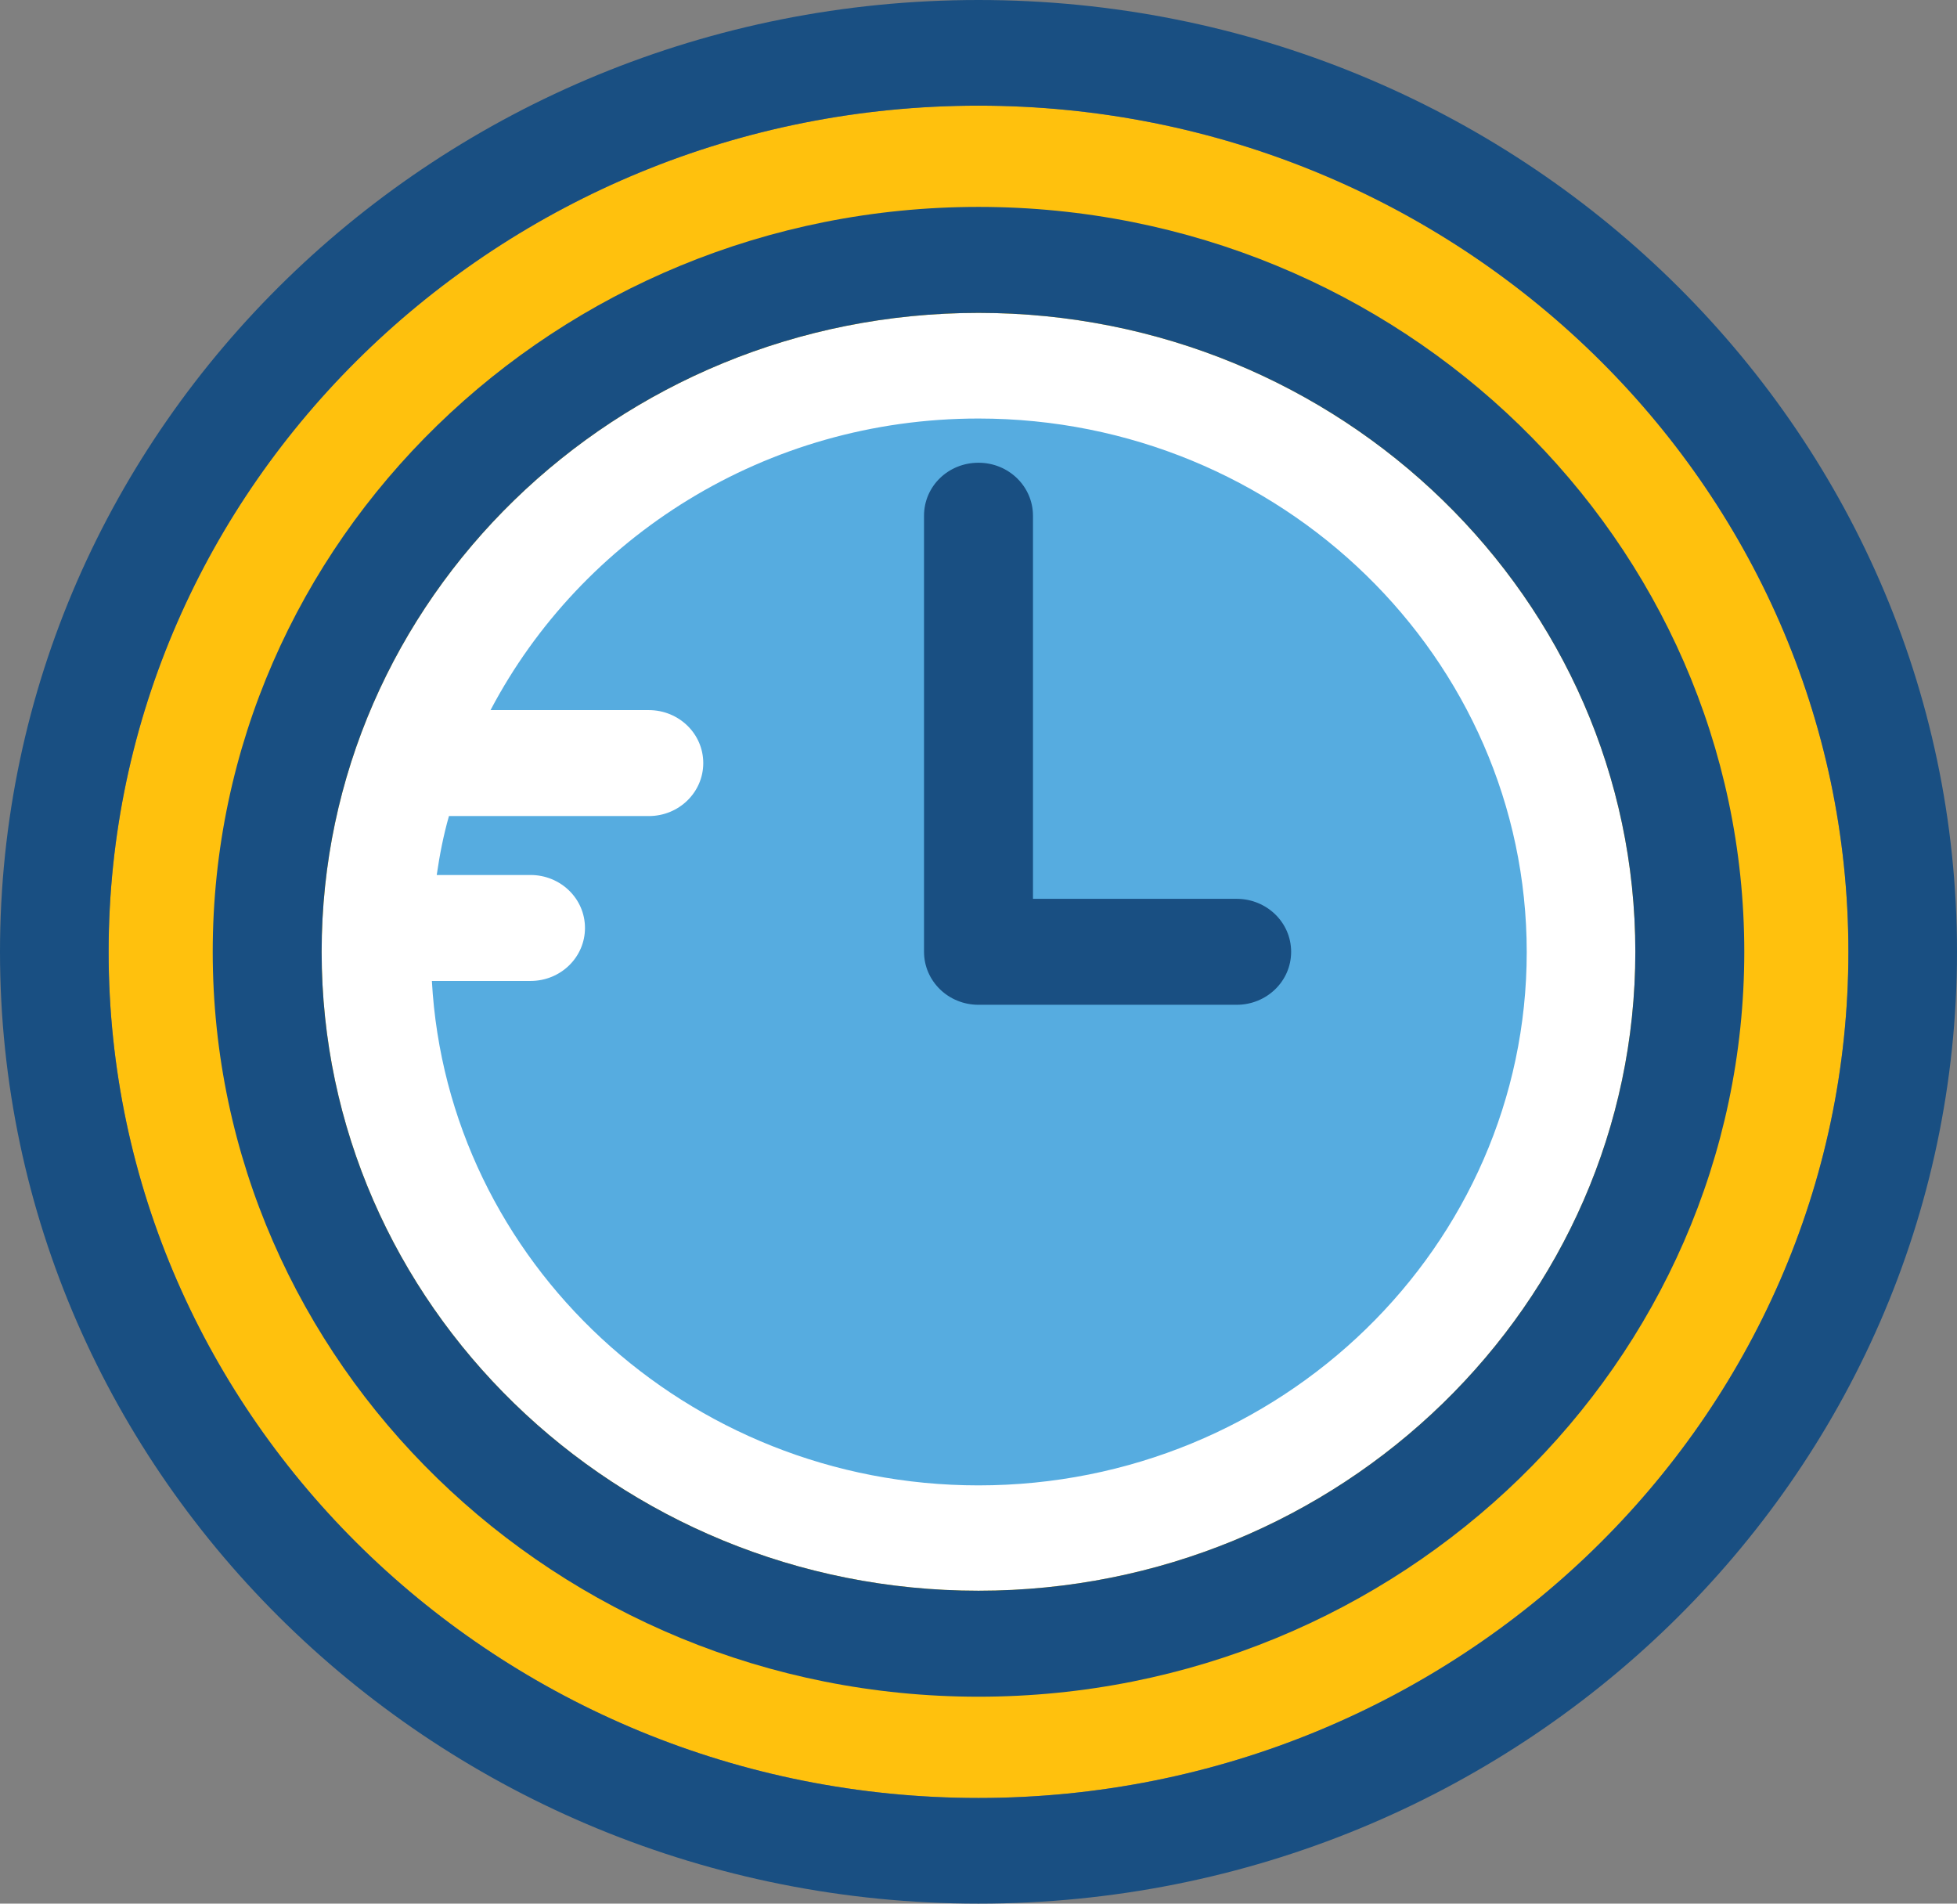<svg width="73" height="71" viewBox="0 0 73 71" fill="none" xmlns="http://www.w3.org/2000/svg">
<rect x="0" y="0" width="73" height="71" fill="#808080" stroke="none"/>
<g clip-path="url(#clip0)">
<path d="M68.948 35.5C68.948 18.101 54.389 3.941 36.5 3.941C18.611 3.941 4.052 18.101 4.052 35.5C4.052 52.899 18.611 67.06 36.5 67.06C54.389 67.06 68.948 52.899 68.948 35.5Z" fill="#FFC10D"/>
<path d="M36.5 0C16.363 0 0 15.914 0 35.5C0 55.086 16.363 71 36.5 71C56.638 71 73 55.086 73 35.5C73 15.914 56.638 0 36.5 0ZM4.052 35.5C4.052 18.101 18.611 3.941 36.5 3.941C54.389 3.941 68.949 18.101 68.949 35.5C68.949 52.899 54.389 67.06 36.5 67.06C18.611 67.06 4.052 52.899 4.052 35.5Z" fill="#194F82"/>
<path d="M61.002 35.5C61.002 22.357 50.013 11.67 36.5 11.67C22.987 11.67 11.998 22.357 11.998 35.5C11.998 48.643 22.987 59.33 36.5 59.33C50.013 59.33 61.002 48.643 61.002 35.5Z" fill="white"/>
<path d="M36.5 7.717C20.751 7.717 7.935 20.182 7.935 35.5C7.935 50.818 20.751 63.283 36.5 63.283C52.249 63.283 65.065 50.818 65.065 35.5C65.065 20.182 52.249 7.717 36.5 7.717ZM11.998 35.5C11.998 22.357 22.987 11.67 36.5 11.67C50.013 11.67 61.001 22.357 61.001 35.5C61.001 48.643 50.013 59.33 36.5 59.33C22.987 59.33 11.998 48.643 11.998 35.5Z" fill="#194F82"/>
<path d="M36.5 15.61C28.553 15.61 21.689 20.042 18.298 26.485H24.201C25.319 26.485 26.233 27.361 26.233 28.461C26.233 29.548 25.331 30.437 24.201 30.437H16.747C16.543 31.15 16.399 31.887 16.291 32.635H19.789C20.907 32.635 21.821 33.512 21.821 34.611C21.821 35.699 20.919 36.587 19.789 36.587H16.11C16.687 47.053 25.608 55.401 36.5 55.401C47.777 55.401 56.95 46.48 56.95 35.511C56.95 24.543 47.777 15.61 36.5 15.61Z" fill="#56ACE0"/>
<path d="M46.13 33.524H38.532V19.235C38.532 18.148 37.63 17.259 36.5 17.259C35.37 17.259 34.468 18.136 34.468 19.235V35.5C34.468 36.587 35.37 37.476 36.5 37.476H46.13C47.248 37.476 48.162 36.599 48.162 35.5C48.162 34.401 47.248 33.524 46.13 33.524Z" fill="#194F82"/>
</g>
<defs>
<clipPath id="clip0">
<rect width="73" height="71" fill="white"/>
</clipPath>
</defs>
</svg>
